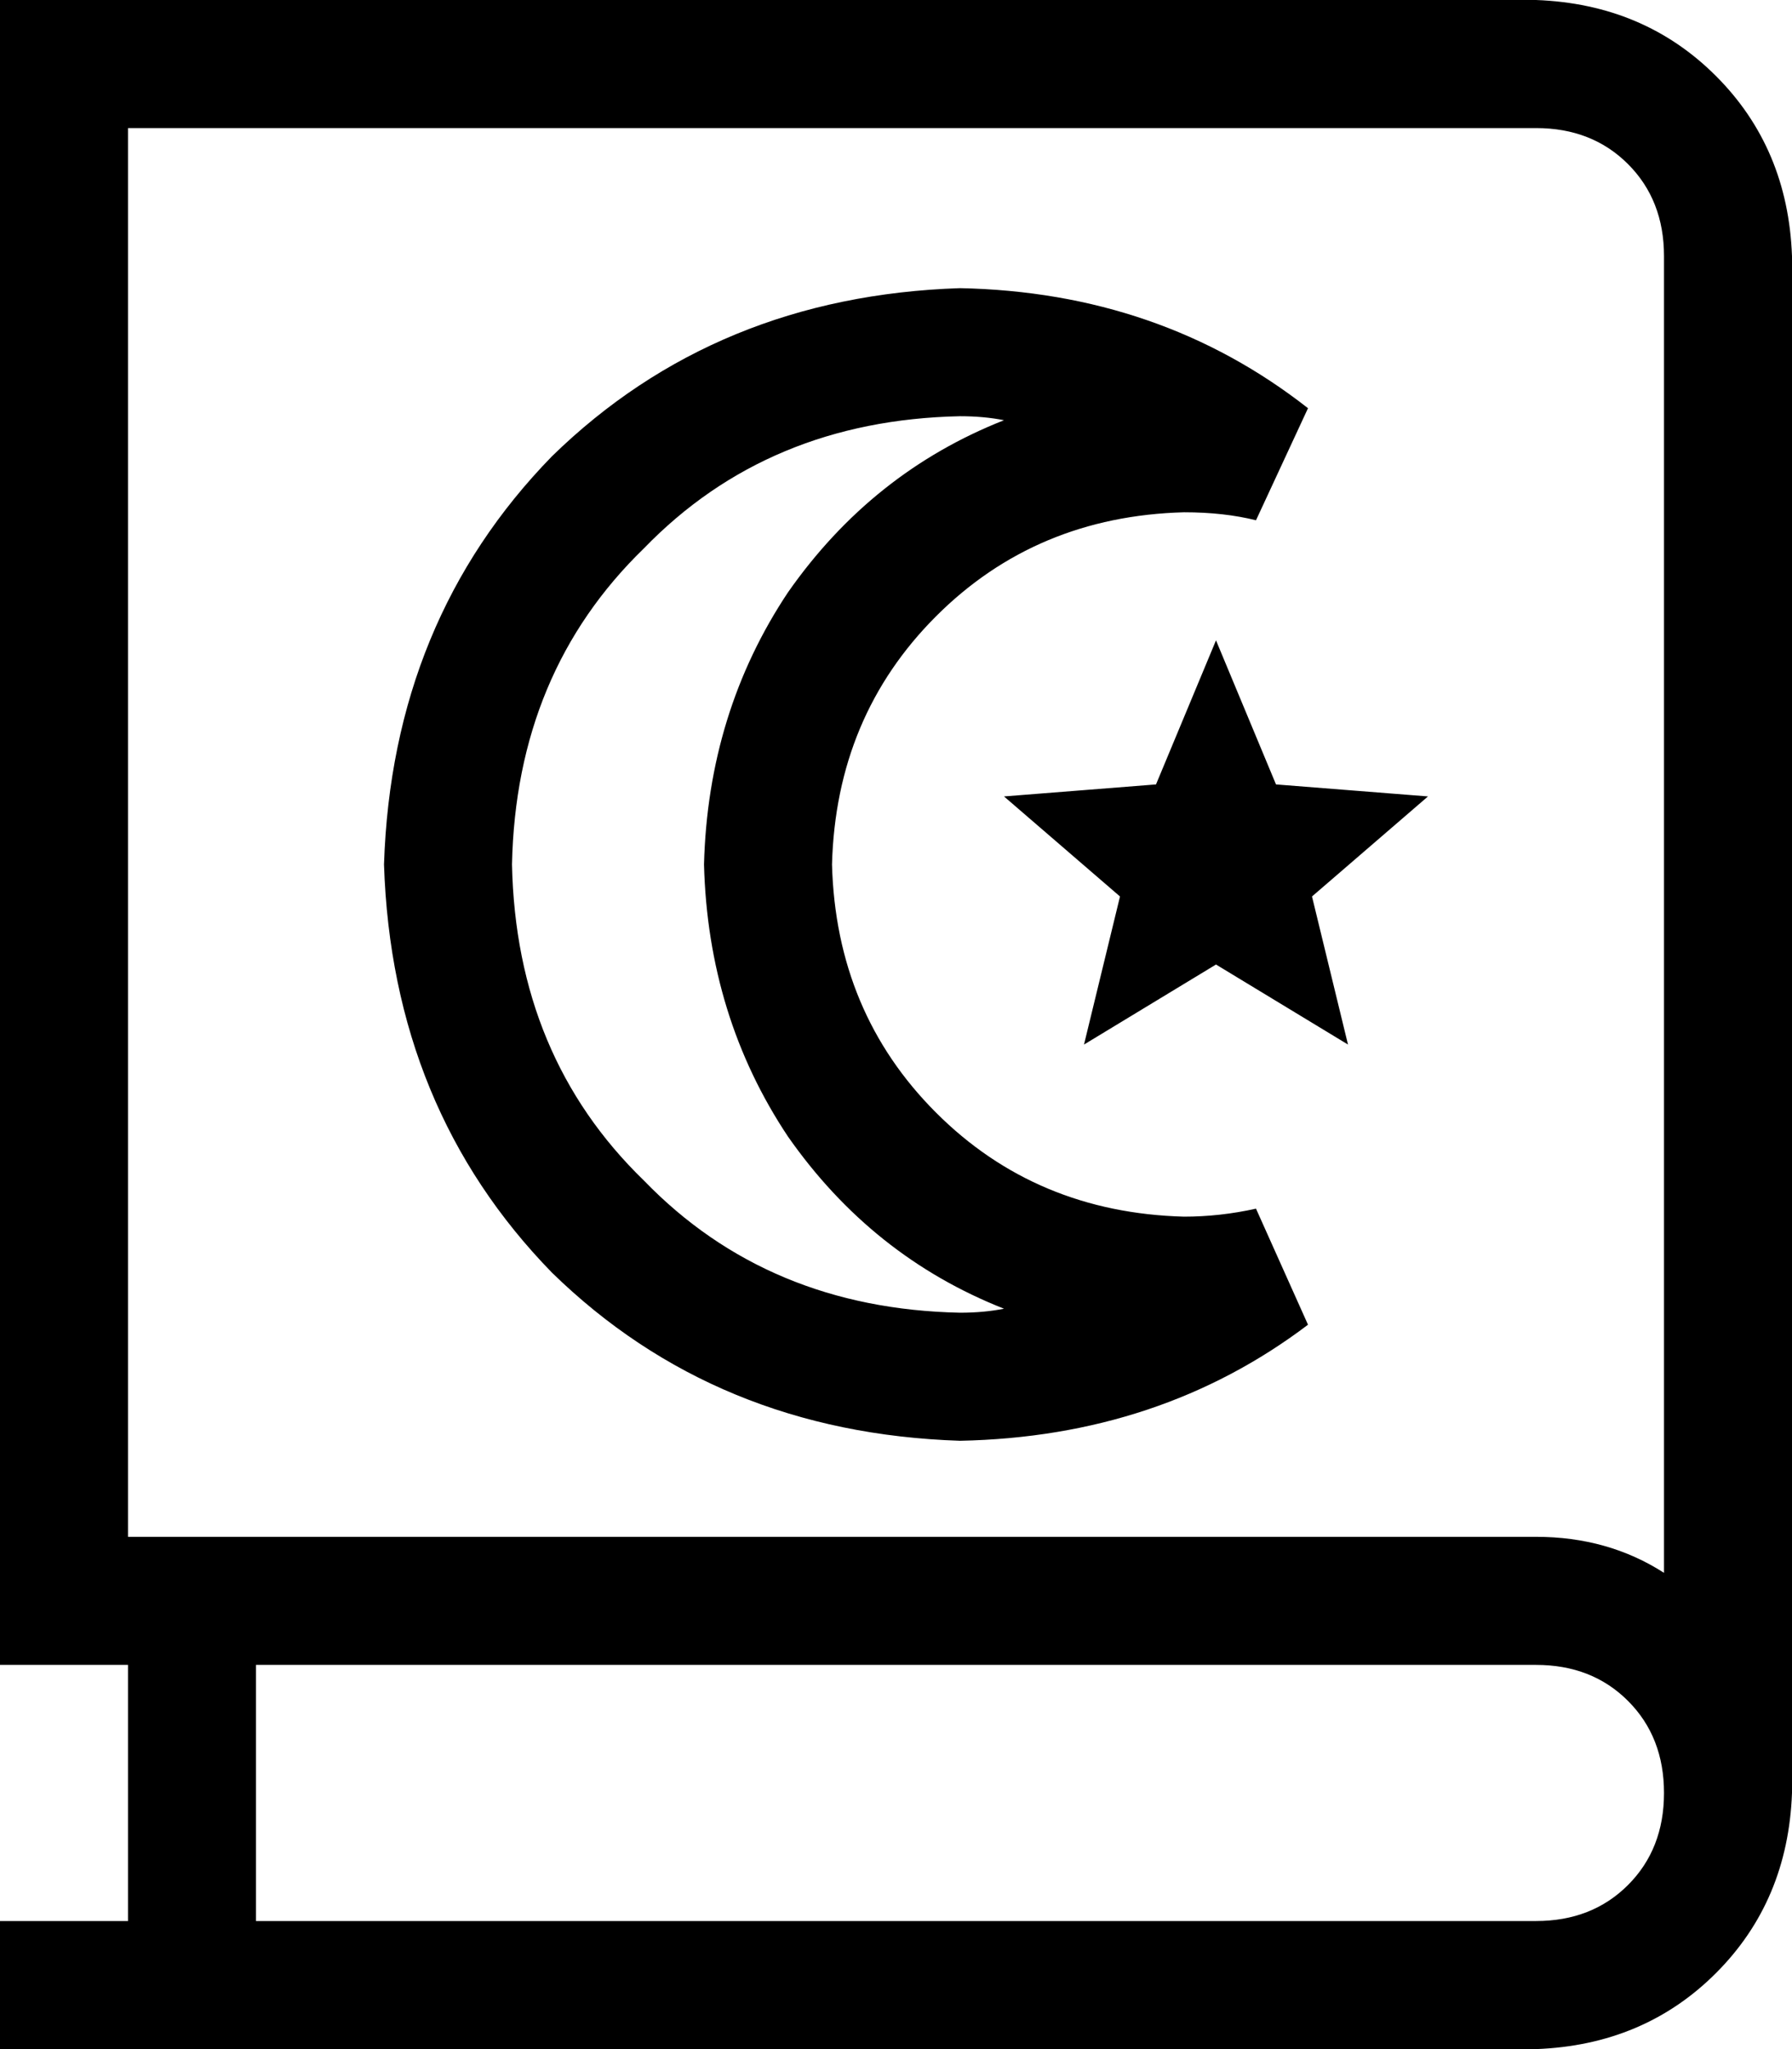 <svg xmlns="http://www.w3.org/2000/svg" viewBox="0 0 448 512">
    <path d="M 384 0 Q 411 1 429 19 L 429 19 Q 447 37 448 64 L 448 448 L 448 448 Q 447 475 429 493 Q 411 511 384 512 L 16 512 L 0 512 L 0 480 L 16 480 L 32 480 L 32 416 L 16 416 L 0 416 L 0 400 L 0 16 L 0 0 L 16 0 L 384 0 L 384 0 Z M 64 416 L 64 480 L 384 480 Q 398 480 407 471 Q 416 462 416 448 Q 416 434 407 425 Q 398 416 384 416 L 64 416 L 64 416 Z M 384 384 Q 402 384 416 393 L 416 64 Q 416 50 407 41 Q 398 32 384 32 L 32 32 L 32 384 L 384 384 L 384 384 Z M 304 160 L 319 196 L 357 199 L 328 224 L 337 261 L 304 241 L 271 261 L 280 224 L 251 199 L 289 196 L 304 160 L 304 160 Z M 128 216 Q 129 264 161 295 L 161 295 Q 192 327 240 328 Q 246 328 251 327 Q 218 314 197 284 Q 177 254 176 216 Q 177 178 197 148 Q 218 118 251 105 Q 246 104 240 104 Q 192 105 161 137 Q 129 168 128 216 L 128 216 Z M 240 72 Q 290 73 327 102 L 314 130 Q 306 128 296 128 Q 259 129 234 154 Q 209 179 208 216 Q 209 253 234 278 Q 259 303 296 304 Q 305 304 314 302 L 327 331 Q 290 359 240 360 Q 179 358 138 318 Q 98 277 96 216 Q 98 155 138 114 Q 179 74 240 72 L 240 72 Z"/>
</svg>
